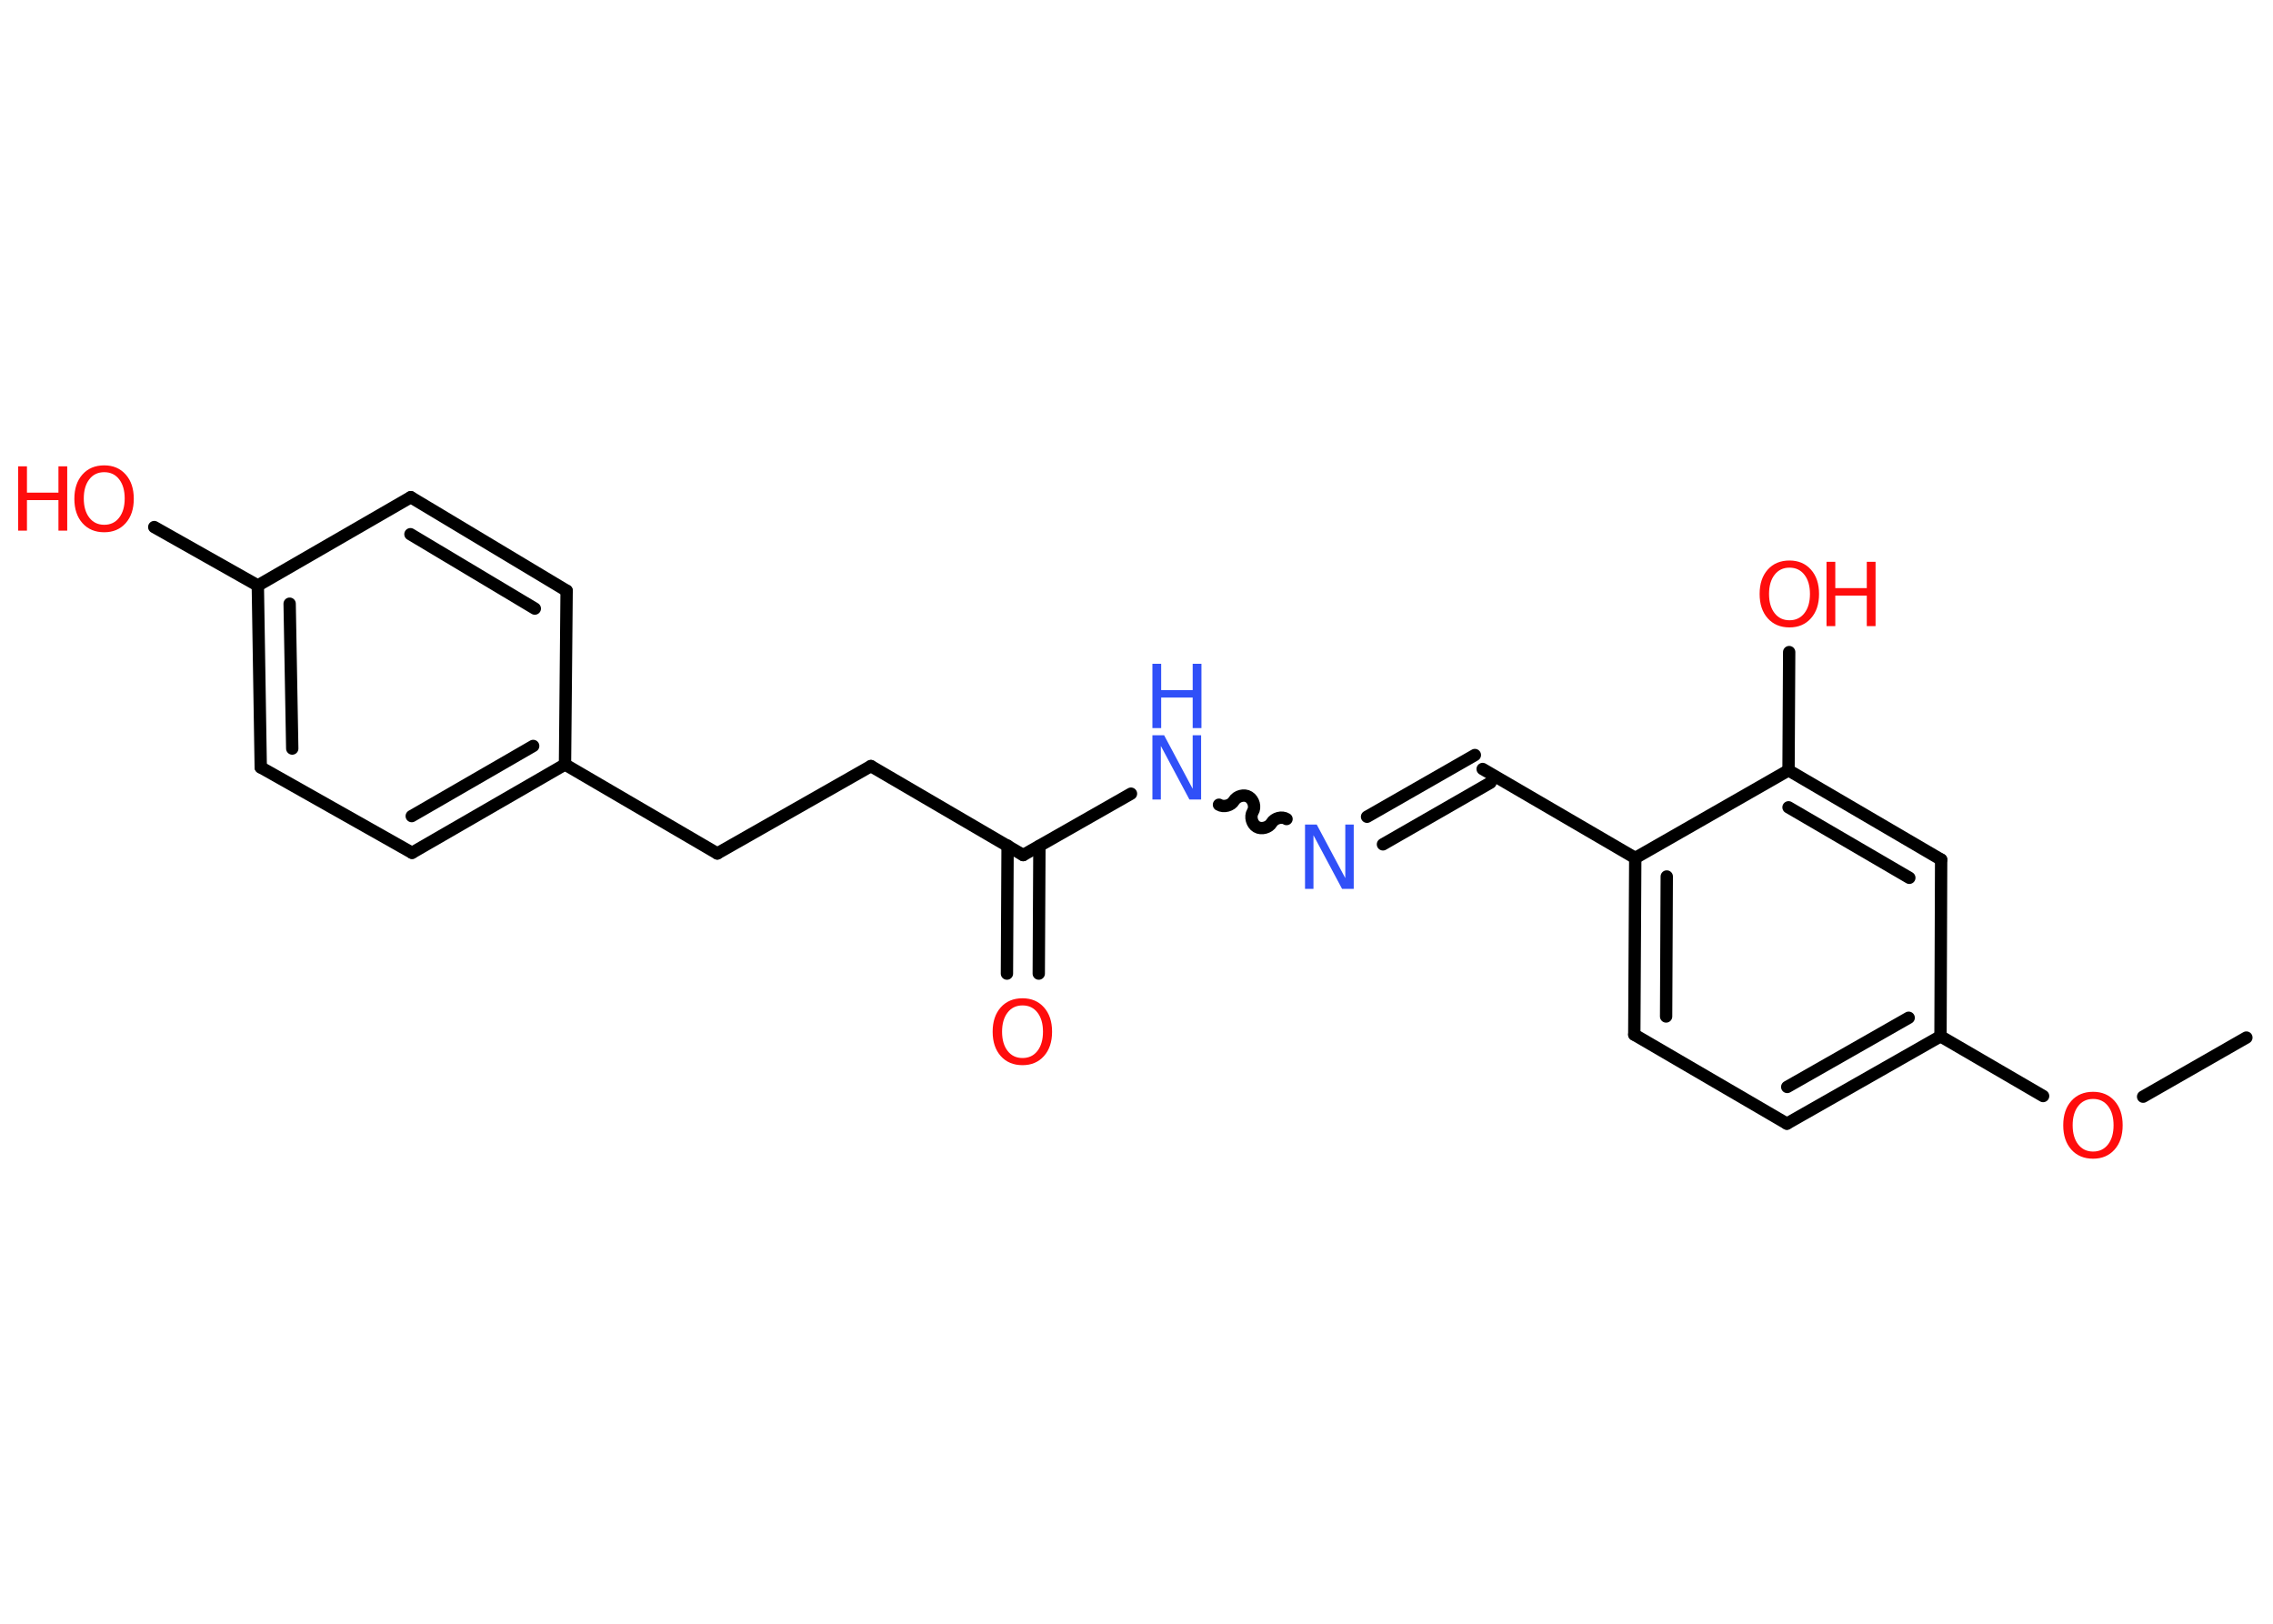 <?xml version='1.0' encoding='UTF-8'?>
<!DOCTYPE svg PUBLIC "-//W3C//DTD SVG 1.1//EN" "http://www.w3.org/Graphics/SVG/1.1/DTD/svg11.dtd">
<svg version='1.2' xmlns='http://www.w3.org/2000/svg' xmlns:xlink='http://www.w3.org/1999/xlink' width='70.0mm' height='50.0mm' viewBox='0 0 70.0 50.0'>
  <desc>Generated by the Chemistry Development Kit (http://github.com/cdk)</desc>
  <g stroke-linecap='round' stroke-linejoin='round' stroke='#000000' stroke-width='.38' fill='#FF0D0D'>
    <rect x='.0' y='.0' width='70.0' height='50.0' fill='#FFFFFF' stroke='none'/>
    <g id='mol1' class='mol'>
      <line id='mol1bnd1' class='bond' x1='69.18' y1='31.95' x2='66.0' y2='33.77'/>
      <line id='mol1bnd2' class='bond' x1='62.92' y1='33.75' x2='59.76' y2='31.91'/>
      <g id='mol1bnd3' class='bond'>
        <line x1='55.03' y1='34.6' x2='59.76' y2='31.91'/>
        <line x1='55.04' y1='33.47' x2='58.78' y2='31.34'/>
      </g>
      <line id='mol1bnd4' class='bond' x1='55.03' y1='34.6' x2='50.33' y2='31.86'/>
      <g id='mol1bnd5' class='bond'>
        <line x1='50.36' y1='26.42' x2='50.33' y2='31.86'/>
        <line x1='51.33' y1='26.99' x2='51.31' y2='31.3'/>
      </g>
      <line id='mol1bnd6' class='bond' x1='50.36' y1='26.42' x2='45.66' y2='23.68'/>
      <g id='mol1bnd7' class='bond'>
        <line x1='45.9' y1='24.1' x2='42.59' y2='26.0'/>
        <line x1='45.42' y1='23.25' x2='42.1' y2='25.15'/>
      </g>
      <path id='mol1bnd8' class='bond' d='M37.54 24.78c.15 .09 .38 .02 .46 -.12c.09 -.15 .32 -.21 .46 -.12c.15 .09 .21 .32 .12 .46c-.09 .15 -.02 .38 .12 .46c.15 .09 .38 .02 .46 -.12c.09 -.15 .32 -.21 .46 -.12' fill='none' stroke='#000000' stroke-width='.38'/>
      <line id='mol1bnd9' class='bond' x1='34.83' y1='24.44' x2='31.51' y2='26.33'/>
      <g id='mol1bnd10' class='bond'>
        <line x1='32.01' y1='26.05' x2='31.99' y2='29.98'/>
        <line x1='31.03' y1='26.04' x2='31.01' y2='29.98'/>
      </g>
      <line id='mol1bnd11' class='bond' x1='31.51' y1='26.33' x2='26.82' y2='23.59'/>
      <line id='mol1bnd12' class='bond' x1='26.82' y1='23.59' x2='22.09' y2='26.28'/>
      <line id='mol1bnd13' class='bond' x1='22.09' y1='26.28' x2='17.4' y2='23.54'/>
      <g id='mol1bnd14' class='bond'>
        <line x1='12.69' y1='26.26' x2='17.4' y2='23.54'/>
        <line x1='12.68' y1='25.13' x2='16.42' y2='22.97'/>
      </g>
      <line id='mol1bnd15' class='bond' x1='12.69' y1='26.26' x2='8.03' y2='23.63'/>
      <g id='mol1bnd16' class='bond'>
        <line x1='7.94' y1='18.03' x2='8.03' y2='23.63'/>
        <line x1='8.92' y1='18.59' x2='9.0' y2='23.05'/>
      </g>
      <line id='mol1bnd17' class='bond' x1='7.94' y1='18.03' x2='4.75' y2='16.23'/>
      <line id='mol1bnd18' class='bond' x1='7.94' y1='18.03' x2='12.65' y2='15.31'/>
      <g id='mol1bnd19' class='bond'>
        <line x1='17.45' y1='18.19' x2='12.65' y2='15.31'/>
        <line x1='16.47' y1='18.74' x2='12.64' y2='16.45'/>
      </g>
      <line id='mol1bnd20' class='bond' x1='17.4' y1='23.54' x2='17.45' y2='18.19'/>
      <line id='mol1bnd21' class='bond' x1='50.36' y1='26.42' x2='55.08' y2='23.72'/>
      <line id='mol1bnd22' class='bond' x1='55.08' y1='23.72' x2='55.1' y2='20.08'/>
      <g id='mol1bnd23' class='bond'>
        <line x1='59.78' y1='26.47' x2='55.08' y2='23.72'/>
        <line x1='58.8' y1='27.03' x2='55.08' y2='24.86'/>
      </g>
      <line id='mol1bnd24' class='bond' x1='59.76' y1='31.91' x2='59.78' y2='26.47'/>
      <path id='mol1atm2' class='atom' d='M64.46 33.84q-.29 .0 -.46 .22q-.17 .22 -.17 .59q.0 .37 .17 .59q.17 .22 .46 .22q.29 .0 .46 -.22q.17 -.22 .17 -.59q.0 -.37 -.17 -.59q-.17 -.22 -.46 -.22zM64.46 33.62q.41 .0 .66 .28q.25 .28 .25 .75q.0 .47 -.25 .75q-.25 .28 -.66 .28q-.42 .0 -.67 -.28q-.25 -.28 -.25 -.75q.0 -.47 .25 -.75q.25 -.28 .67 -.28z' stroke='none'/>
      <path id='mol1atm8' class='atom' d='M40.19 25.39h.36l.88 1.65v-1.65h.26v1.98h-.36l-.88 -1.65v1.65h-.26v-1.98z' stroke='none' fill='#3050F8'/>
      <g id='mol1atm9' class='atom'>
        <path d='M35.49 22.64h.36l.88 1.65v-1.65h.26v1.98h-.36l-.88 -1.65v1.65h-.26v-1.98z' stroke='none' fill='#3050F8'/>
        <path d='M35.49 20.44h.27v.81h.97v-.81h.27v1.98h-.27v-.94h-.97v.94h-.27v-1.98z' stroke='none' fill='#3050F8'/>
      </g>
      <path id='mol1atm11' class='atom' d='M31.49 30.96q-.29 .0 -.46 .22q-.17 .22 -.17 .59q.0 .37 .17 .59q.17 .22 .46 .22q.29 .0 .46 -.22q.17 -.22 .17 -.59q.0 -.37 -.17 -.59q-.17 -.22 -.46 -.22zM31.49 30.74q.41 .0 .66 .28q.25 .28 .25 .75q.0 .47 -.25 .75q-.25 .28 -.66 .28q-.42 .0 -.67 -.28q-.25 -.28 -.25 -.75q.0 -.47 .25 -.75q.25 -.28 .67 -.28z' stroke='none'/>
      <g id='mol1atm18' class='atom'>
        <path d='M3.21 14.54q-.29 .0 -.46 .22q-.17 .22 -.17 .59q.0 .37 .17 .59q.17 .22 .46 .22q.29 .0 .46 -.22q.17 -.22 .17 -.59q.0 -.37 -.17 -.59q-.17 -.22 -.46 -.22zM3.21 14.33q.41 .0 .66 .28q.25 .28 .25 .75q.0 .47 -.25 .75q-.25 .28 -.66 .28q-.42 .0 -.67 -.28q-.25 -.28 -.25 -.75q.0 -.47 .25 -.75q.25 -.28 .67 -.28z' stroke='none'/>
        <path d='M.56 14.36h.27v.81h.97v-.81h.27v1.98h-.27v-.94h-.97v.94h-.27v-1.98z' stroke='none'/>
      </g>
      <g id='mol1atm22' class='atom'>
        <path d='M55.11 17.48q-.29 .0 -.46 .22q-.17 .22 -.17 .59q.0 .37 .17 .59q.17 .22 .46 .22q.29 .0 .46 -.22q.17 -.22 .17 -.59q.0 -.37 -.17 -.59q-.17 -.22 -.46 -.22zM55.11 17.26q.41 .0 .66 .28q.25 .28 .25 .75q.0 .47 -.25 .75q-.25 .28 -.66 .28q-.42 .0 -.67 -.28q-.25 -.28 -.25 -.75q.0 -.47 .25 -.75q.25 -.28 .67 -.28z' stroke='none'/>
        <path d='M56.25 17.3h.27v.81h.97v-.81h.27v1.98h-.27v-.94h-.97v.94h-.27v-1.98z' stroke='none'/>
      </g>
    </g>
  </g>
</svg>
